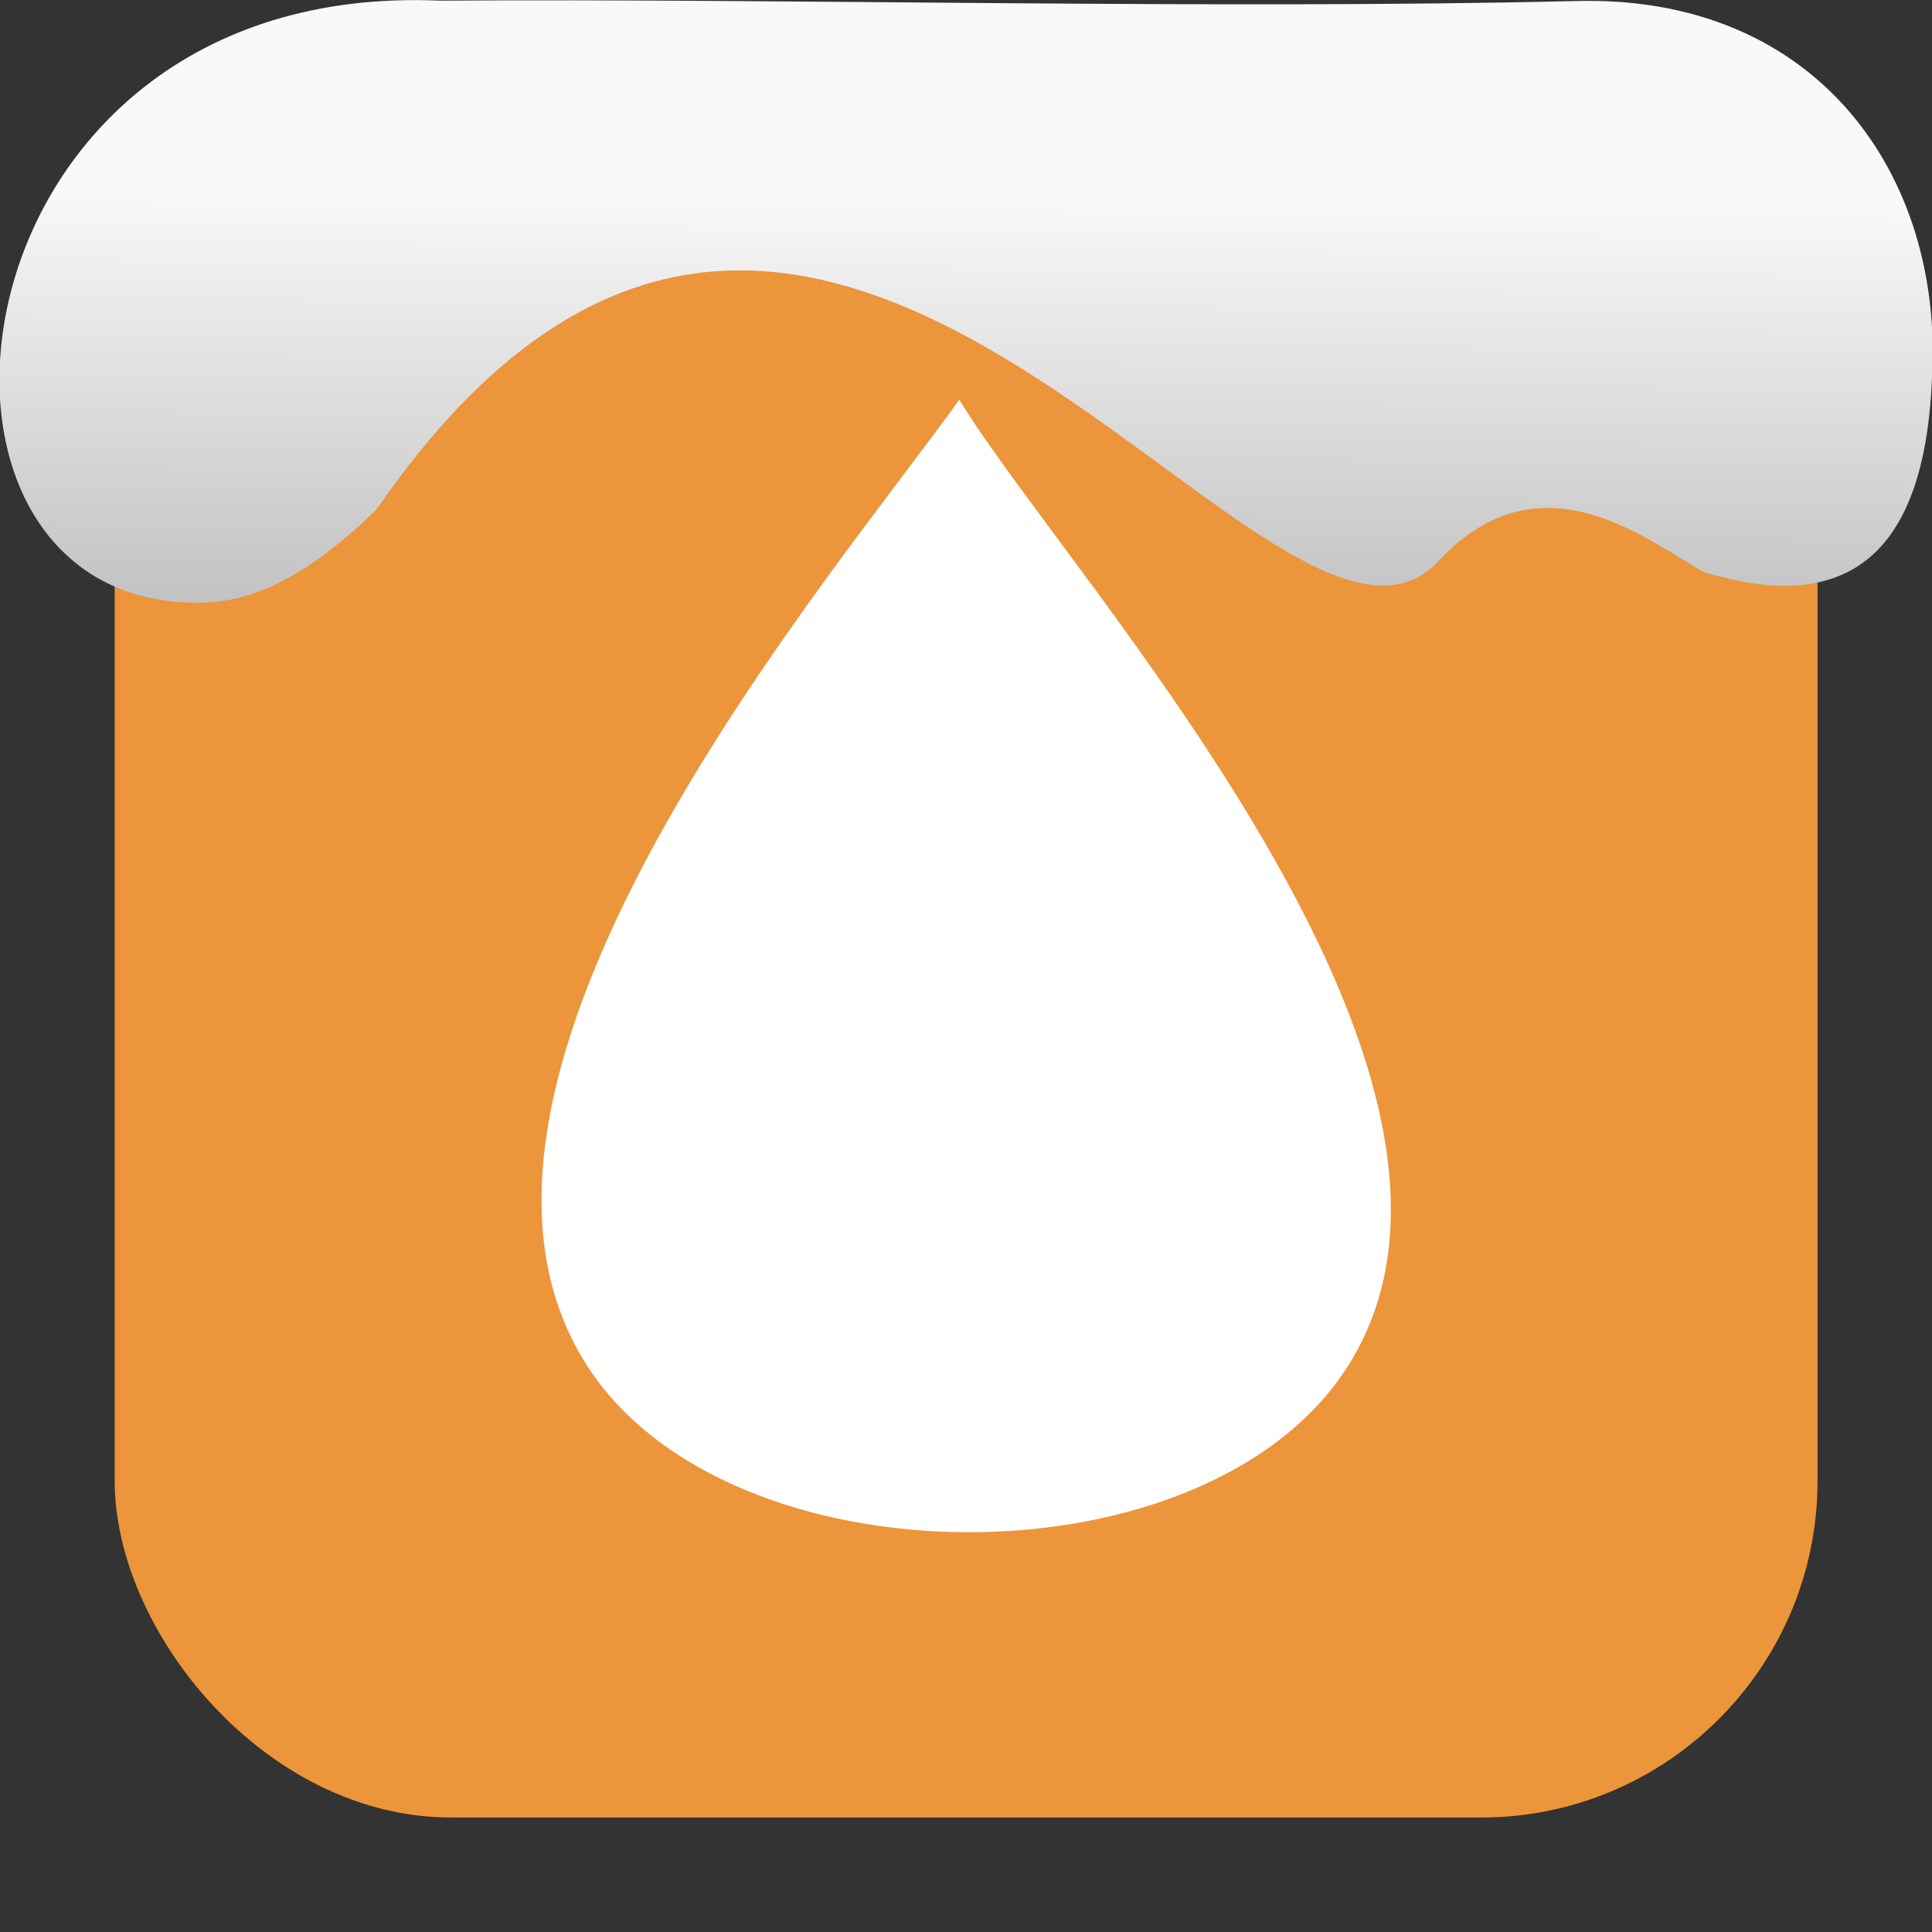 <?xml version="1.0" encoding="UTF-8" standalone="no"?>
<svg
   xmlns:dc="http://purl.org/dc/elements/1.1/"
   xmlns:cc="http://creativecommons.org/ns#"
   xmlns:rdf="http://www.w3.org/1999/02/22-rdf-syntax-ns#"
   xmlns:svg="http://www.w3.org/2000/svg"
   xmlns="http://www.w3.org/2000/svg"
   xmlns:sodipodi="http://sodipodi.sourceforge.net/DTD/sodipodi-0.dtd"
   xmlns:inkscape="http://www.inkscape.org/namespaces/inkscape"
   height="32"
   viewBox="0 0 9.03 9.03"
   width="32"
   version="1.1"
   id="svg15"
   sodipodi:docname="qsynth.svg"
   inkscape:version="0.92.1 r"><rect x="0" y="0" width="9.03" height="9.03" fill="#333333" stroke="none"/>
<sodipodi:namedview
   pagecolor="#ffffff"
   bordercolor="#666666"
   borderopacity="1"
   objecttolerance="10"
   gridtolerance="10"
   guidetolerance="10"
   inkscape:pageopacity="0"
   inkscape:pageshadow="2"
   inkscape:window-width="1680"
   inkscape:window-height="966"
   id="namedview17"
   showgrid="false"
   inkscape:zoom="7.375"
   inkscape:cx="16"
   inkscape:cy="16"
   inkscape:window-x="0"
   inkscape:window-y="0"
   inkscape:window-maximized="1"
   inkscape:current-layer="svg15" />
<defs
   id="defs7">
  <linearGradient
     gradientTransform="matrix(2.592 0 0 2.585-157.93-277.73)"
     id="0"
     x1="67.894"
     y1="108.69"
     x2="67.854"
     y2="113.11"
     gradientUnits="userSpaceOnUse">
    <stop
       stop-color="#f9f9f9"
       id="stop2" />
    <stop
       offset="1"
       stop-color="#999"
       id="stop4" />
  </linearGradient>
  <linearGradient
     gradientTransform="matrix(0.742,0,0,0.765,-45.196,-82.235)"
     id="0-3"
     x1="67.894"
     y1="108.69"
     x2="67.854"
     y2="113.11"
     gradientUnits="userSpaceOnUse">
    <stop
       stop-color="#f9f9f9"
       id="stop2-6" />
    <stop
       offset="1"
       stop-color="#999"
       id="stop4-7" />
  </linearGradient>
</defs>
<rect
   width="7.959"
   height="7.959"
   x=".536"
   y=".536"
   fill="#ec953b"
   fill-rule="evenodd"
   rx="1.573"
   id="rect9" />
<path
   d="m4.483 1.869c-.591.827-2.598 3.16-1.743 4.508.662 1.043 2.911 1.049 3.565 0 .851-1.364-1.318-3.681-1.821-4.508"
   fill="#fff"
   id="path11" />


   xmlns:dc=&quot;http://purl.org/dc/elements/1.1/&quot;
   xmlns:cc=&quot;http://creativecommons.org/ns#&quot;
   xmlns:rdf=&quot;http://www.w3.org/1999/02/22-rdf-syntax-ns#&quot;
   xmlns:svg=&quot;http://www.w3.org/2000/svg&quot;
   xmlns=&quot;http://www.w3.org/2000/svg&quot;
   xmlns:xlink=&quot;http://www.w3.org/1999/xlink&quot;
   xmlns:sodipodi=&quot;http://sodipodi.sourceforge.net/DTD/sodipodi-0.dtd&quot;
   xmlns:inkscape=&quot;http://www.inkscape.org/namespaces/inkscape&quot;
   version=&quot;1&quot;
   width=&quot;32&quot;
   height=&quot;32&quot;
   id=&quot;svg12&quot;
   sodipodi:docname=&quot;snow-top-4.svg&quot;
   inkscape:version=&quot;0.92.1 r&quot;&gt;
  <path
   inkscape:connector-curvature="0"
   style="fill:url(#0-3);stroke-width:0.282"
   d="M 2.056,0.003 C -0.279,-0.098 -0.585,2.822 0.922,2.817 1.113,2.818 1.374,2.758 1.76,2.381 3.807,-0.59 5.909,3.39 6.706,2.641 7.189,2.101 7.693,2.523 7.962,2.673 8.554,2.855 8.995,2.685 9.03,1.761 9.083,0.824 8.497,-0.029 7.358,0.005 5.689,0.045 3.693,-0.008 2.057,0.003"
   id="path47" />
</svg>
